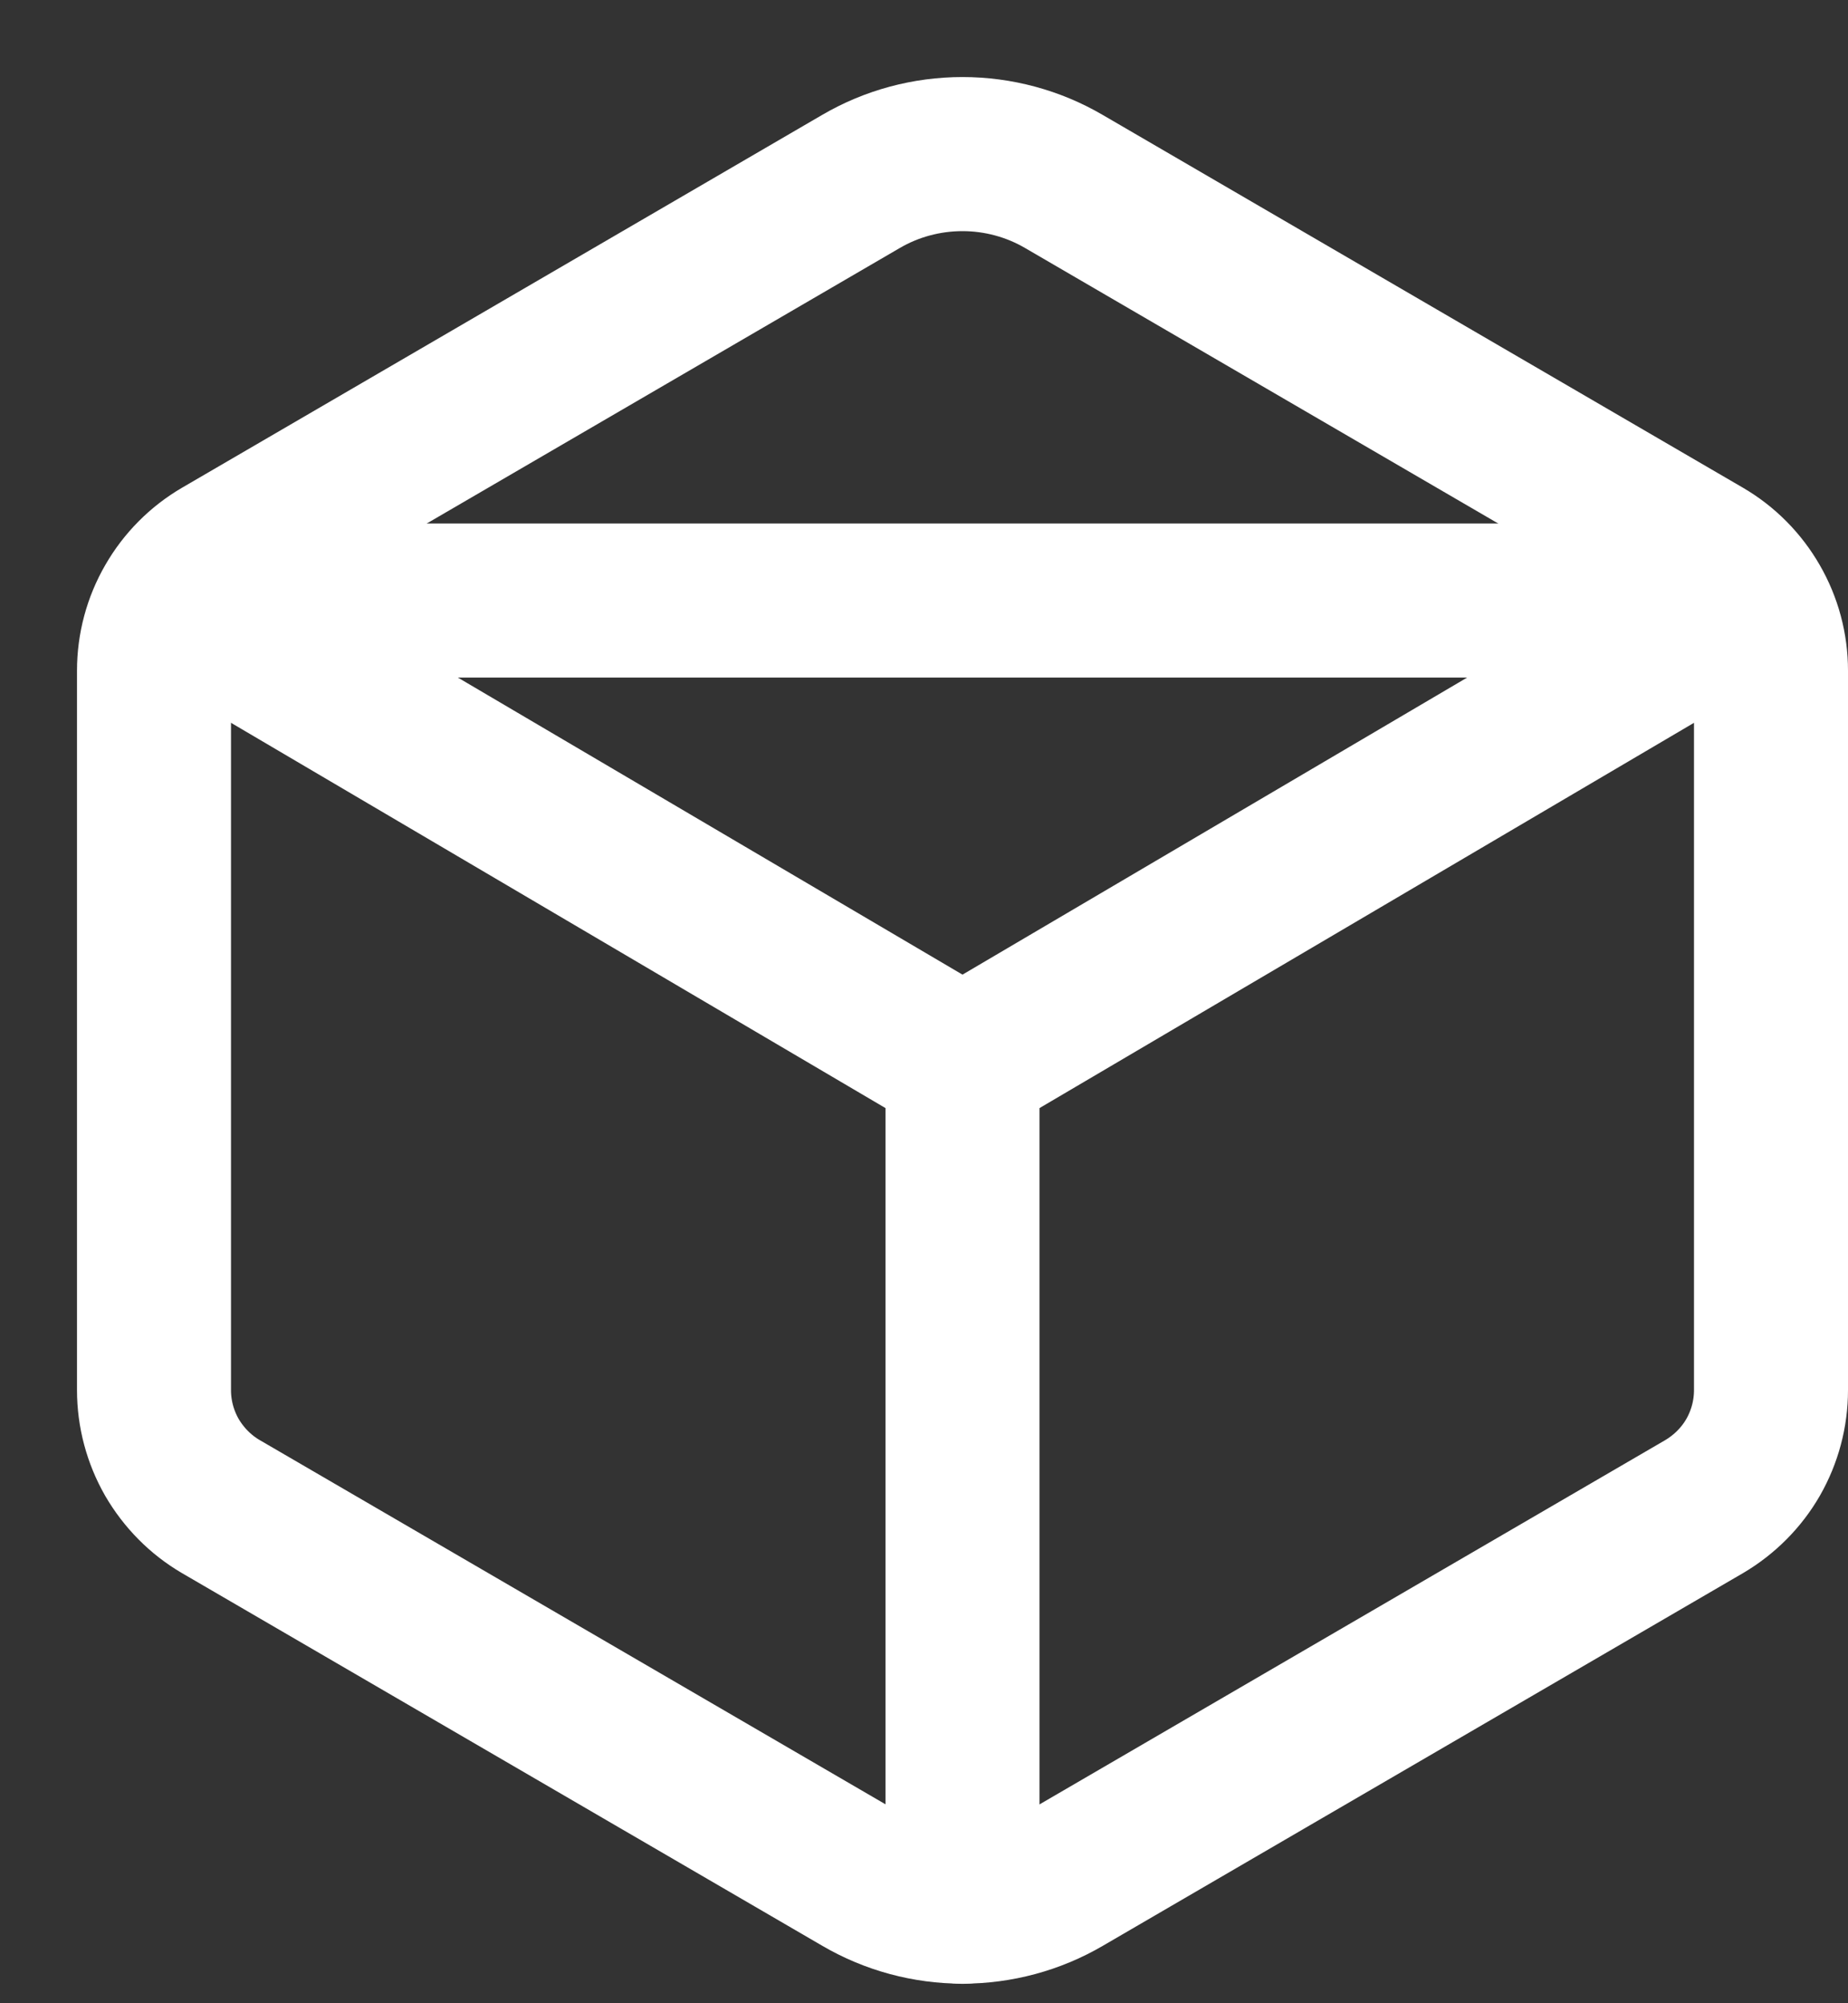 <svg width="12" height="13" viewBox="0 0 12 13" fill="none" xmlns="http://www.w3.org/2000/svg">
<rect x="0" y="0" width="12" height="13" fill="#333333" stroke="none"/>
<path d="M11.5 9.021V4.352C11.5 4.199 11.46 4.049 11.383 3.916C11.307 3.784 11.198 3.674 11.066 3.597L6.909 1.178C6.709 1.061 6.481 1 6.25 1C6.018 1 5.79 1.061 5.59 1.178L1.434 3.597C1.302 3.674 1.193 3.784 1.117 3.916C1.04 4.049 1 4.199 1 4.352V9.021C1 9.174 1.04 9.324 1.116 9.457C1.193 9.589 1.302 9.7 1.434 9.777L5.591 12.195C5.791 12.312 6.019 12.373 6.25 12.373C6.482 12.373 6.71 12.312 6.91 12.195L11.066 9.777C11.198 9.699 11.308 9.589 11.384 9.457C11.46 9.324 11.5 9.174 11.5 9.021Z" stroke="white" stroke-linecap="round" stroke-linejoin="round"/>
<path d="M6.25 12.374V6.905M1.137 3.897L6.25 6.905L11.363 3.897H1.137Z" stroke="white" stroke-linecap="round" stroke-linejoin="round"/>
</svg>

